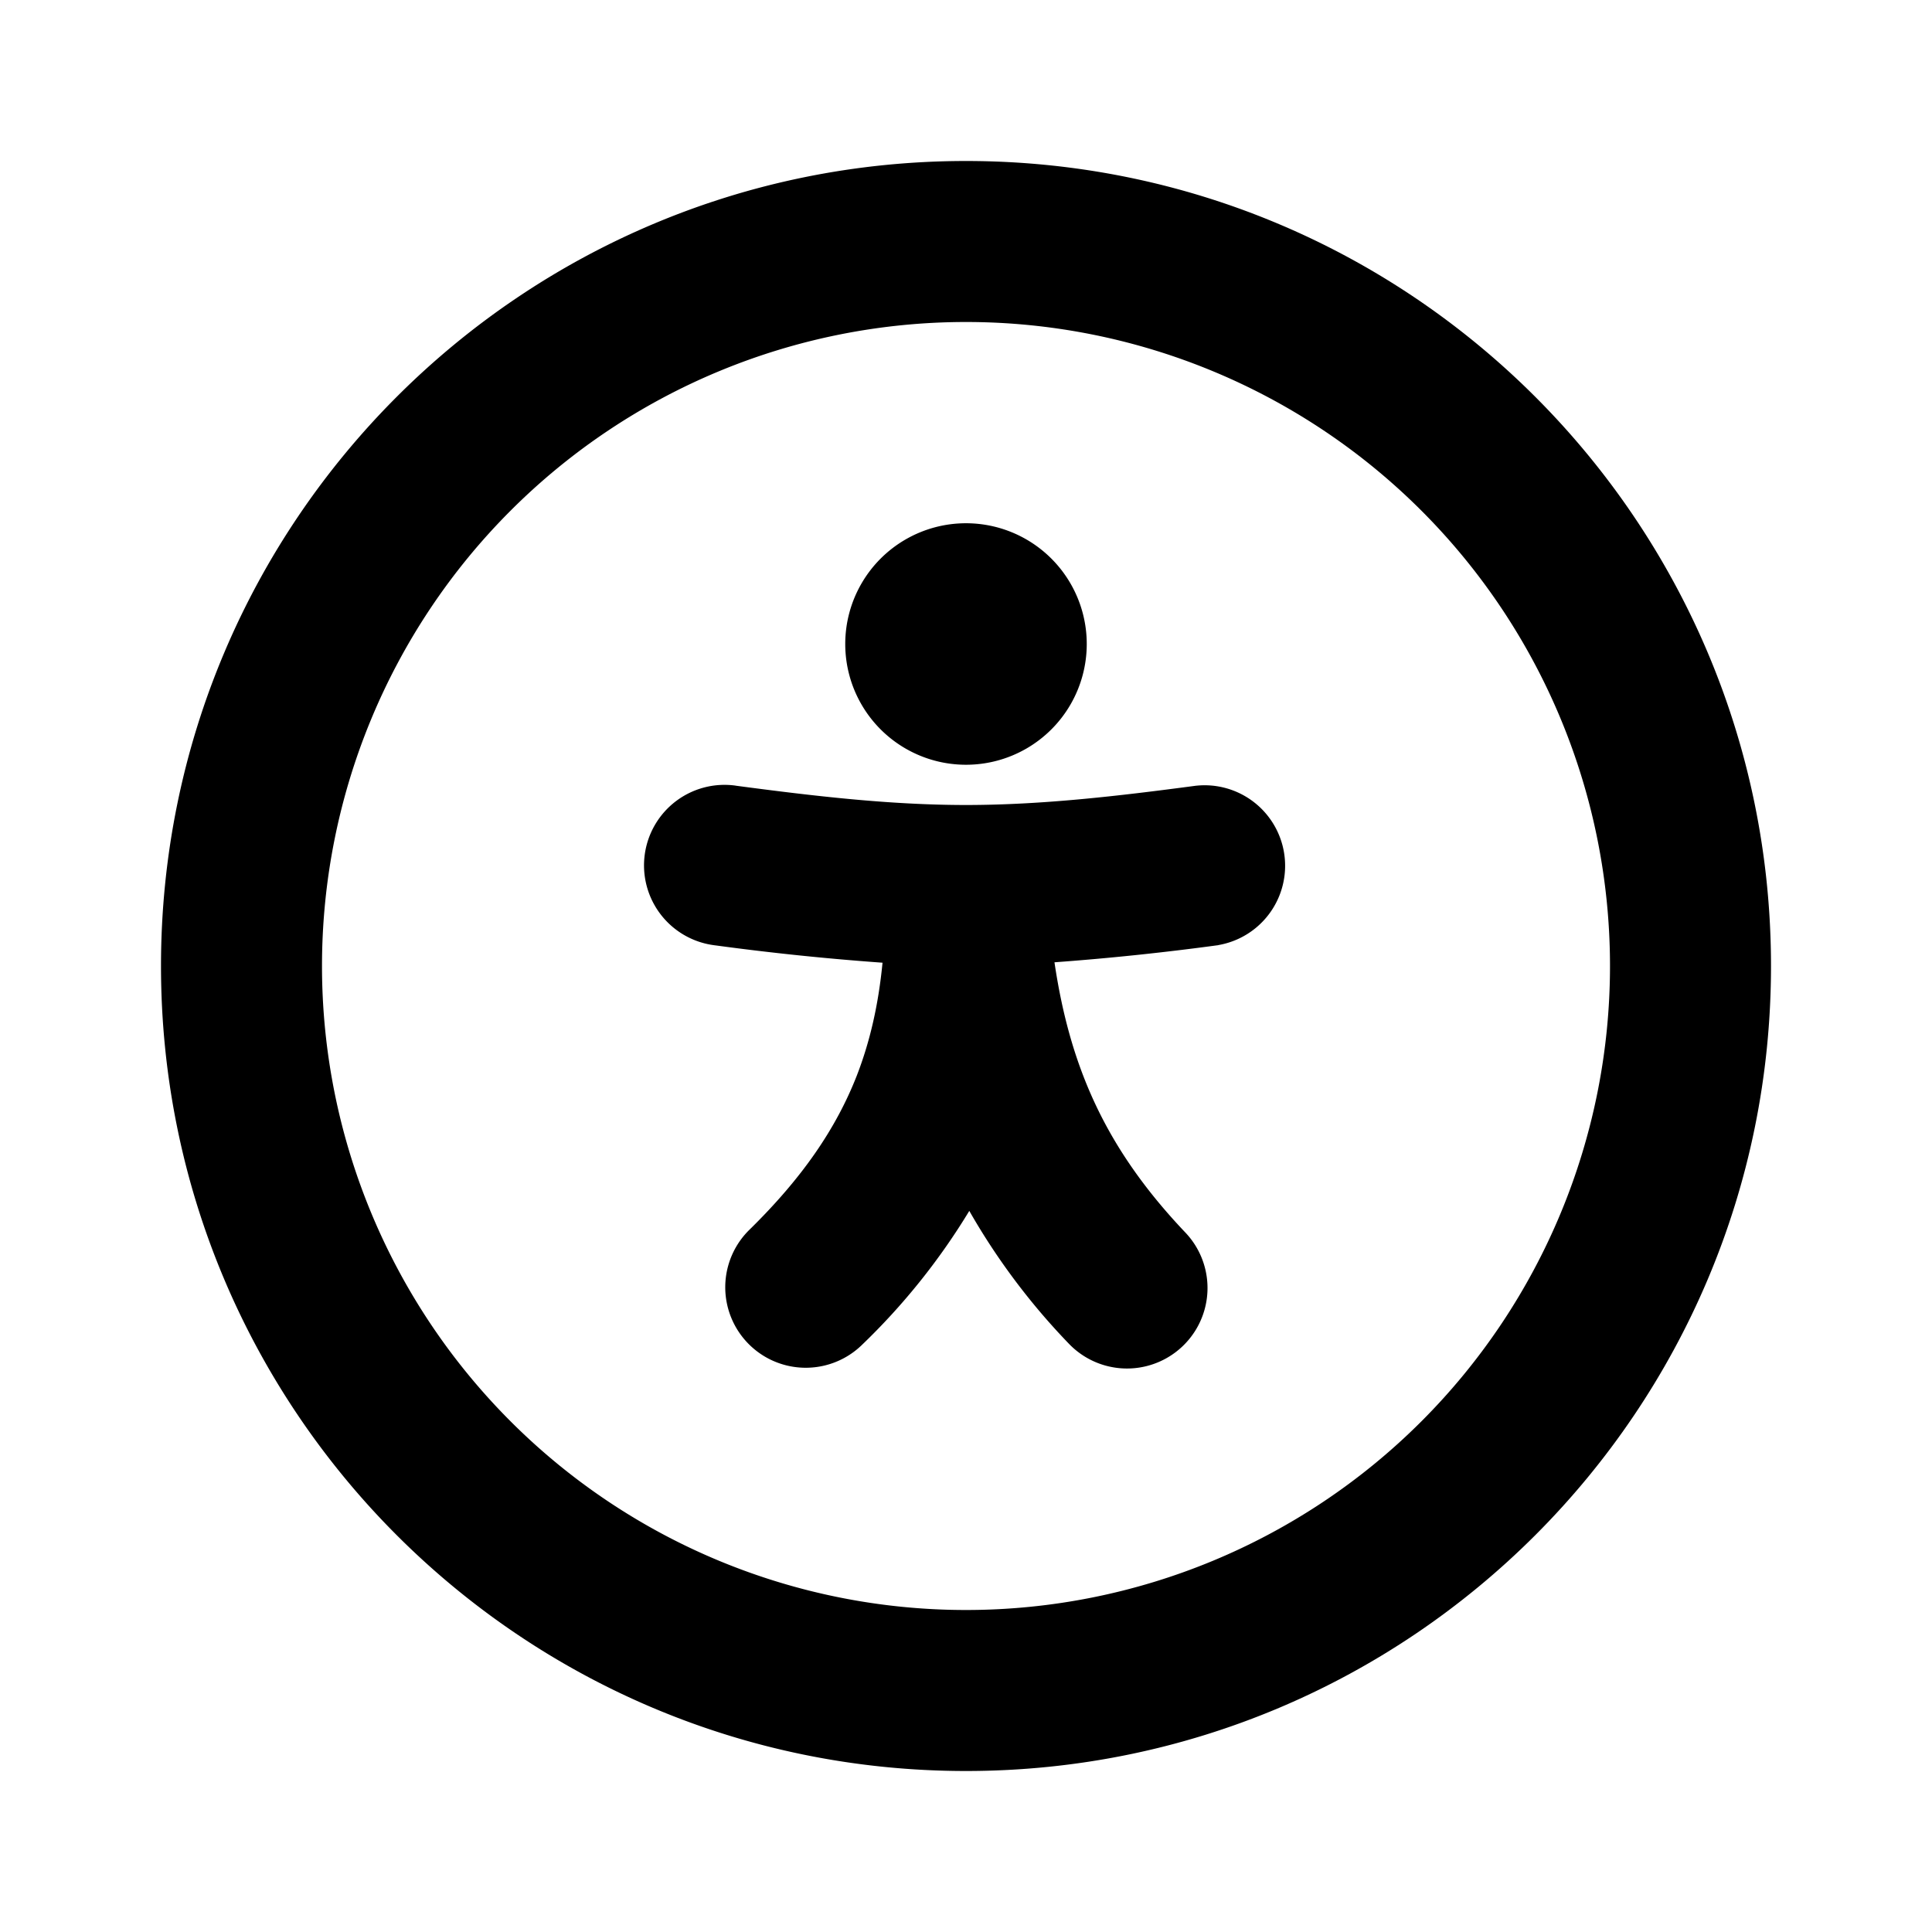 <svg xmlns="http://www.w3.org/2000/svg" fill="none" viewBox="0 0 24 24"><path fill="#000" fill-rule="evenodd" d="M4 12a8 8 0 1 1 16 0 8 8 0 0 1-16 0Zm8-10C6.477 2 2 6.477 2 12s4.477 10 10 10 10-4.477 10-10S17.523 2 12 2Zm0 7.5a1.5 1.5 0 1 0 0-3 1.5 1.5 0 0 0 0 3Zm-2.86.26.014.002c.944.125 1.893.238 2.846.238.95 0 1.904-.113 2.846-.238l.014-.002h.003a1 1 0 0 1 .273 1.98l-.006.002-.017.002a33 33 0 0 1-2.014.21c.195 1.32.65 2.33 1.626 3.357a1 1 0 0 1-1.45 1.378 8.3 8.3 0 0 1-1.234-1.647 8.2 8.2 0 0 1-1.342 1.673 1 1 0 0 1-1.398-1.43c.673-.658 1.088-1.274 1.342-1.922.163-.42.269-.878.32-1.404a33 33 0 0 1-2.075-.215l-.017-.002-.006-.001a1 1 0 0 1 .271-1.982l.004.001Z" clip-rule="evenodd"/></svg>
